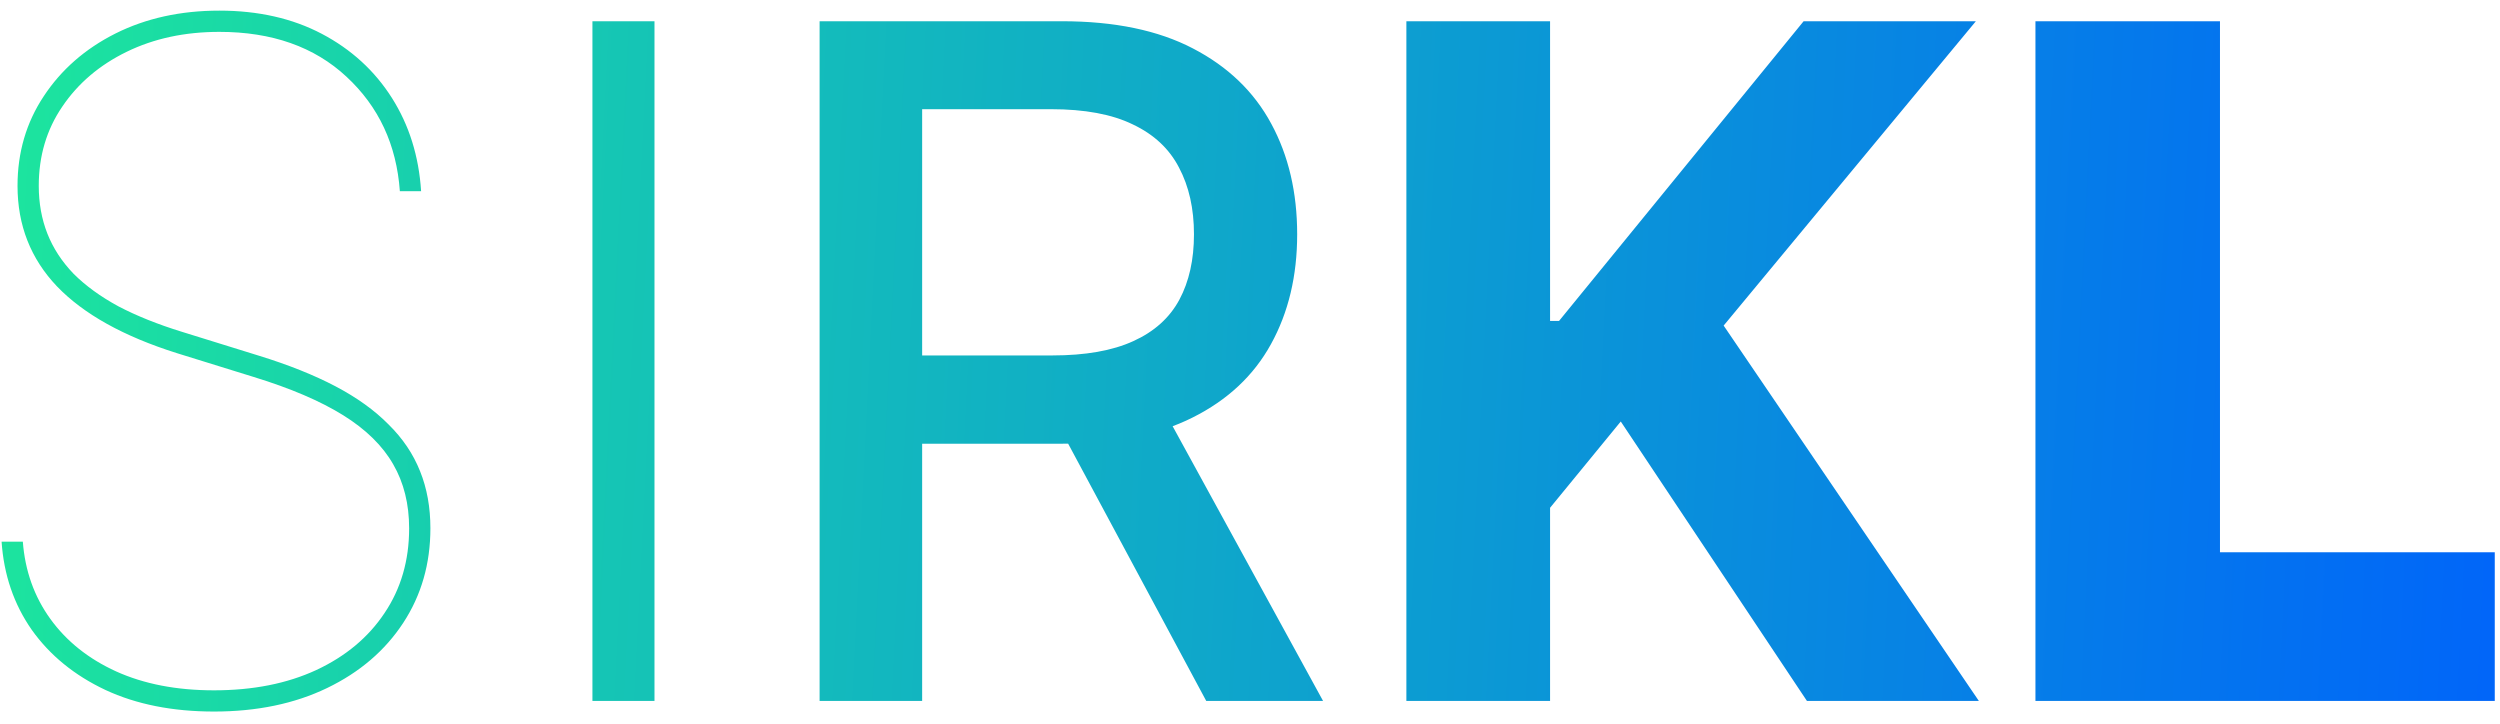 <svg width="107" height="31" viewBox="0 0 107 31" fill="none" xmlns="http://www.w3.org/2000/svg">
<path d="M17.114 8.182C16.972 6.193 16.209 4.56 14.827 3.281C13.454 2.003 11.64 1.364 9.386 1.364C7.909 1.364 6.588 1.648 5.423 2.216C4.259 2.784 3.34 3.565 2.668 4.56C1.995 5.545 1.659 6.676 1.659 7.955C1.659 8.693 1.782 9.375 2.028 10C2.275 10.625 2.649 11.198 3.151 11.719C3.662 12.23 4.301 12.694 5.068 13.111C5.845 13.518 6.754 13.883 7.795 14.204L11.091 15.227C12.35 15.616 13.439 16.051 14.358 16.534C15.277 17.017 16.034 17.562 16.631 18.168C17.237 18.764 17.687 19.432 17.98 20.171C18.274 20.9 18.421 21.714 18.421 22.614C18.421 24.129 18.032 25.478 17.256 26.662C16.479 27.846 15.395 28.774 14.003 29.446C12.611 30.118 10.996 30.454 9.159 30.454C7.388 30.454 5.84 30.147 4.514 29.531C3.188 28.906 2.137 28.049 1.361 26.96C0.594 25.862 0.163 24.602 0.068 23.182H0.977C1.072 24.432 1.465 25.535 2.156 26.491C2.848 27.448 3.785 28.196 4.969 28.736C6.162 29.276 7.559 29.546 9.159 29.546C10.826 29.546 12.284 29.257 13.534 28.679C14.794 28.092 15.769 27.277 16.46 26.236C17.161 25.194 17.511 23.987 17.511 22.614C17.511 21.572 17.284 20.658 16.829 19.872C16.375 19.077 15.66 18.376 14.685 17.77C13.709 17.164 12.436 16.619 10.864 16.136L7.568 15.114C5.286 14.394 3.577 13.442 2.44 12.258C1.313 11.075 0.75 9.64 0.75 7.955C0.75 6.525 1.124 5.246 1.872 4.119C2.62 2.983 3.643 2.088 4.94 1.435C6.247 0.781 7.729 0.455 9.386 0.455C11.053 0.455 12.516 0.786 13.776 1.449C15.035 2.112 16.034 3.026 16.773 4.19C17.511 5.355 17.928 6.686 18.023 8.182H17.114ZM28.012 0.909V30H25.356V0.909H28.012ZM35.079 30V0.909H45.448C47.702 0.909 49.572 1.297 51.059 2.074C52.555 2.85 53.673 3.925 54.411 5.298C55.15 6.662 55.519 8.239 55.519 10.028C55.519 11.809 55.145 13.376 54.397 14.73C53.658 16.075 52.541 17.121 51.045 17.869C49.558 18.617 47.688 18.991 45.434 18.991H37.579V15.213H45.036C46.457 15.213 47.612 15.009 48.502 14.602C49.402 14.195 50.06 13.603 50.477 12.827C50.893 12.05 51.102 11.117 51.102 10.028C51.102 8.93 50.889 7.978 50.462 7.173C50.046 6.368 49.388 5.753 48.488 5.327C47.598 4.891 46.428 4.673 44.979 4.673H39.468V30H35.079ZM49.44 16.875L56.627 30H51.627L44.582 16.875H49.44ZM60.193 30V0.909H66.343V13.736H66.727L77.195 0.909H84.567L73.772 13.935L84.695 30H77.337L69.369 18.04L66.343 21.733V30H60.193ZM87.117 30V0.909H95.015V23.636H106.776V30H87.117Z" fill="url(#paint0_linear_2137_6744)"/>
<defs>
<linearGradient id="paint0_linear_2137_6744" x1="-3" y1="-3" x2="110.348" y2="2.727" gradientUnits="userSpaceOnUse">
<stop stop-color="#1DE99B"/>
<stop offset="1" stop-color="#0063FB"/>
</linearGradient>
</defs>
</svg>
